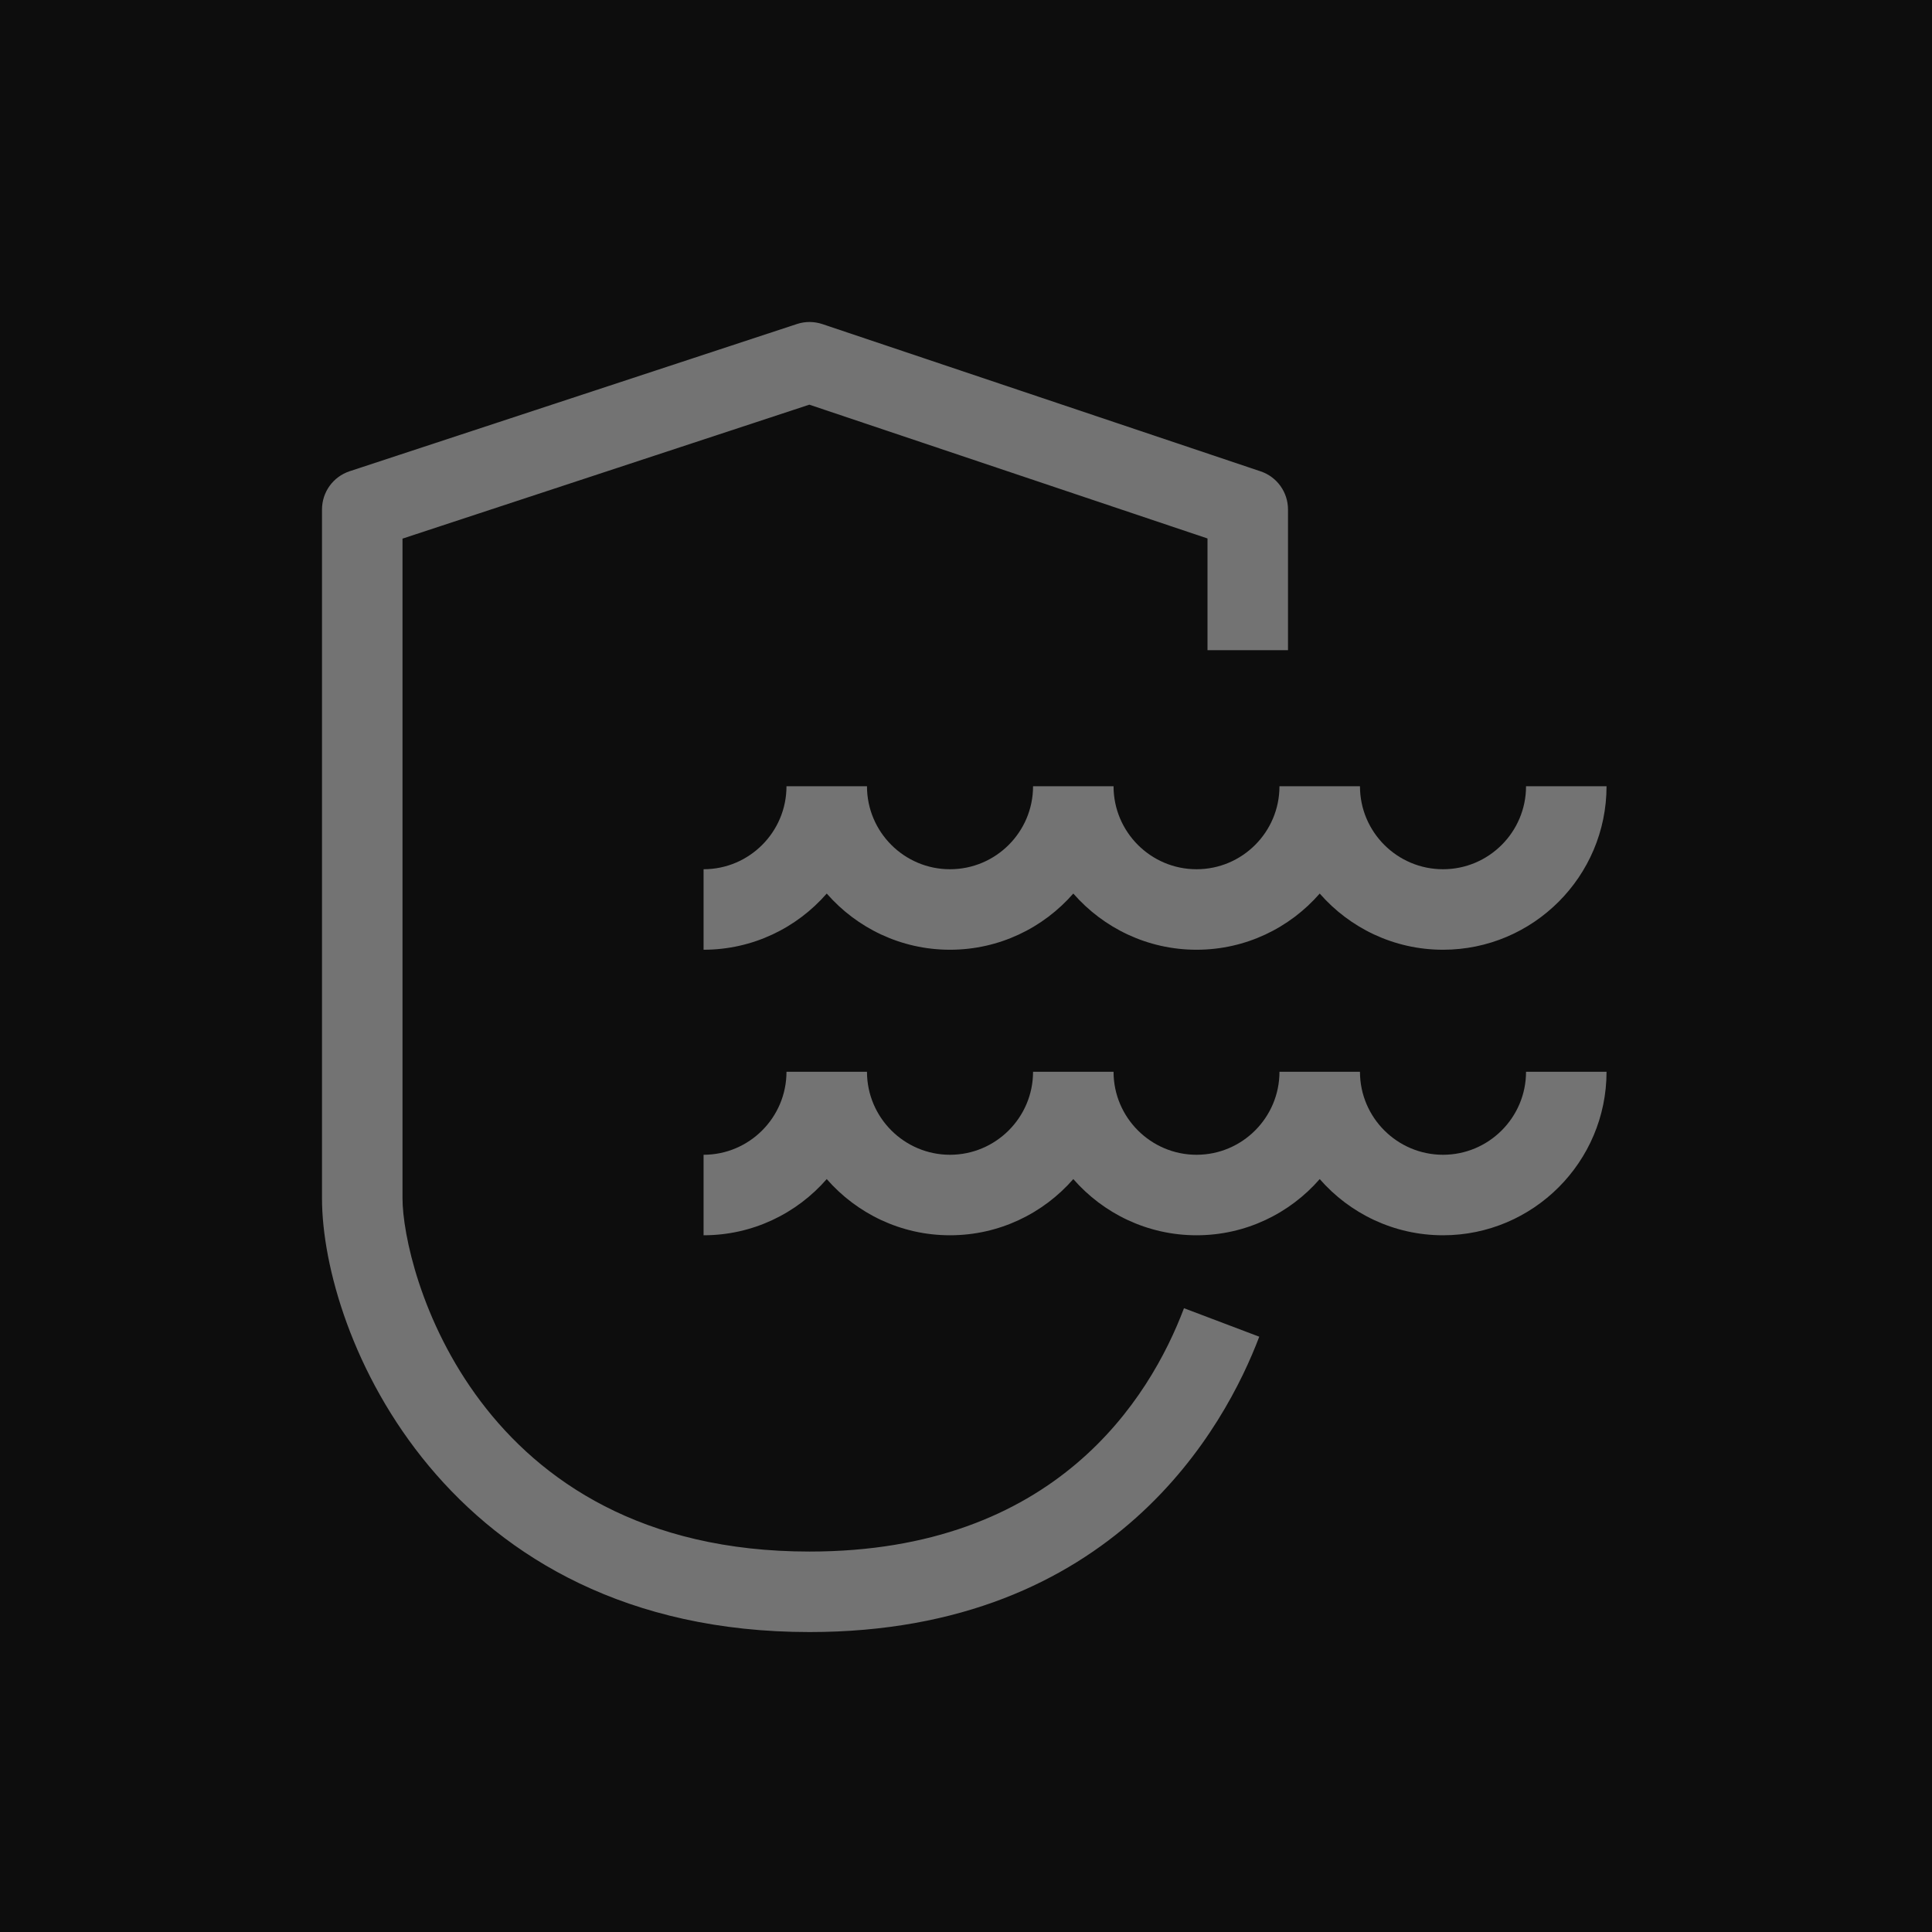 <?xml version="1.0" encoding="UTF-8"?>
<svg width="24px" height="24px" viewBox="0 0 24 24" version="1.1" xmlns="http://www.w3.org/2000/svg" xmlns:xlink="http://www.w3.org/1999/xlink">
    <title>Icon-Architecture/16/Arch_Amazon-Security-Lake_16</title>
    <g id="Icon-Architecture/16/Arch_Amazon-Security-Lake_16" stroke="none" stroke-width="1" fill="none" fill-rule="evenodd">
        <g id="Icon-Architecture-BG/16/Security-Identity-Compliance" fill="rgb(13,13,13)">
            <rect id="Rectangle" x="0" y="0" width="24" height="24"></rect>
        </g>
        <path d="M14.864,10.798 C14.296,10.798 13.833,10.336 13.833,9.767 L12.833,9.767 C12.833,10.336 12.37,10.798 11.801,10.798 C11.233,10.798 10.77,10.336 10.77,9.767 L9.77,9.767 C9.77,10.336 9.308,10.798 8.74,10.798 L8.74,11.798 C9.35,11.798 9.898,11.527 10.27,11.1 C10.643,11.527 11.191,11.798 11.801,11.798 C12.412,11.798 12.96,11.527 13.333,11.1 C13.706,11.527 14.254,11.798 14.864,11.798 C15.474,11.798 16.022,11.527 16.394,11.1 C16.767,11.527 17.315,11.798 17.926,11.798 C19.046,11.798 19.957,10.887 19.957,9.767 L18.957,9.767 C18.957,10.336 18.494,10.798 17.926,10.798 C17.357,10.798 16.894,10.336 16.894,9.767 L15.894,9.767 C15.894,10.336 15.432,10.798 14.864,10.798 M17.926,14.345 C17.357,14.345 16.894,13.882 16.894,13.314 L15.894,13.314 C15.894,13.882 15.432,14.345 14.864,14.345 C14.296,14.345 13.833,13.882 13.833,13.314 L12.833,13.314 C12.833,13.882 12.37,14.345 11.801,14.345 C11.233,14.345 10.77,13.882 10.77,13.314 L9.77,13.314 C9.77,13.882 9.308,14.345 8.74,14.345 L8.74,15.345 C9.35,15.345 9.898,15.074 10.27,14.647 C10.643,15.074 11.191,15.345 11.801,15.345 C12.412,15.345 12.96,15.074 13.333,14.647 C13.706,15.074 14.254,15.345 14.864,15.345 C15.474,15.345 16.022,15.074 16.394,14.647 C16.767,15.074 17.315,15.345 17.926,15.345 C19.046,15.345 19.957,14.434 19.957,13.314 L18.957,13.314 C18.957,13.882 18.494,14.345 17.926,14.345 M14.708,16.251 L15.643,16.605 C15.225,17.708 13.845,20.274 10.056,20.274 C5.525,20.274 4,16.573 4,14.885 L4,6.329 C4,6.113 4.138,5.922 4.343,5.854 L9.9,4.025 C10.003,3.991 10.113,3.992 10.216,4.026 L15.659,5.855 C15.863,5.923 16,6.114 16,6.329 L16,8.077 L15,8.077 L15,6.689 L10.054,5.027 L5,6.691 L5,14.885 C5,15.756 5.899,19.274 10.056,19.274 C13.108,19.274 14.281,17.38 14.708,16.251" id="Fill-1" fill="rgb(115,115,115)"></path>
    </g>
</svg>